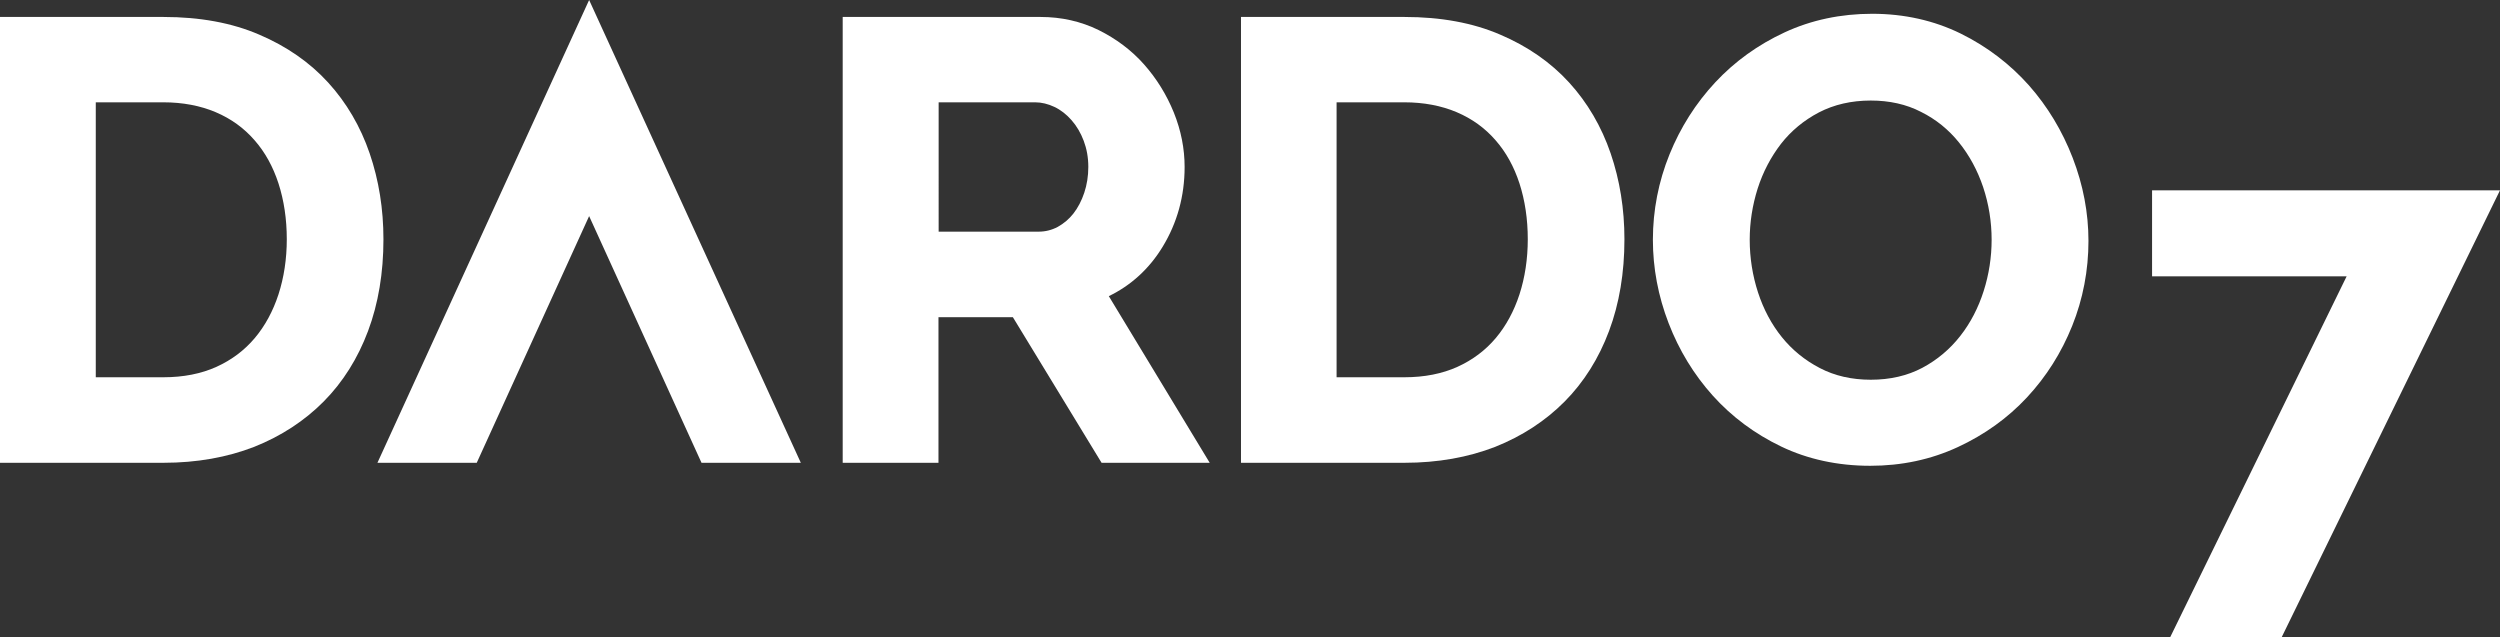 <?xml version="1.0" encoding="utf-8"?>
<!-- Generator: Adobe Illustrator 24.0.3, SVG Export Plug-In . SVG Version: 6.00 Build 0)  -->
<svg version="1.1" xmlns="http://www.w3.org/2000/svg" xmlns:xlink="http://www.w3.org/1999/xlink" x="0px" y="0px"
	 viewBox="0 0 141.48 36.07" style="enable-background:new 0 0 141.48 36.07;" xml:space="preserve">
<rect x="0" y="0" width="141.48" height="36.07" fill="#333333" stroke="none"/>
<style type="text/css">
	.st0{fill:none;stroke:#E7004C;stroke-miterlimit:10;}
	.st1{fill:#FFFFFF;}
	.st2{fill:url(#SVGID_1_);}
	.st3{fill:#E7004C;}
	.st4{fill:#42050E;}
	.st5{fill:none;stroke:#FFFFFF;stroke-width:0.75;stroke-miterlimit:10;}
	.st6{fill-rule:evenodd;clip-rule:evenodd;fill:#FFFFFF;}
	.st7{fill:none;stroke:#00B2E3;stroke-miterlimit:10;}
	.st8{fill:url(#SVGID_2_);}
	.st9{fill:#FCFCFC;}
	.st10{fill:url(#SVGID_3_);}
	.st11{fill:url(#SVGID_4_);}
	.st12{opacity:0.8;fill:#E7004C;}
	.st13{opacity:0.7;fill:#E7004C;}
	.st14{opacity:0.7;}
	.st15{fill:#00B2E3;}
	.st16{opacity:0.8;fill:#00B2E3;}
	.st17{opacity:0.7;fill:#00B2E3;}
	.st18{fill:#BBBBBB;}
	.st19{opacity:0.8;fill:#BBBBBB;}
	.st20{opacity:0.7;fill:#BBBBBB;}
	.st21{fill:url(#SVGID_5_);}
	.st22{fill:url(#SVGID_6_);}
	.st23{fill:none;stroke:#E7004C;stroke-width:2;stroke-miterlimit:10;}
	.st24{fill:url(#SVGID_7_);}
	.st25{fill:url(#SVGID_8_);}
	.st26{fill:url(#SVGID_9_);}
	.st27{fill:none;stroke:#FFFFFF;stroke-miterlimit:10;}
	.st28{fill-rule:evenodd;clip-rule:evenodd;fill:#E7004C;}
	.st29{fill:none;stroke:#000000;stroke-miterlimit:10;}
	.st30{fill:#38A8E0;}
	.st31{clip-path:url(#SVGID_11_);fill:#00B2E3;}
	.st32{fill:none;stroke:#E7004C;stroke-width:3;stroke-miterlimit:10;}
	.st33{clip-path:url(#SVGID_13_);}
	.st34{fill:none;stroke:#FFFFFF;stroke-width:2;stroke-miterlimit:10;}
	.st35{fill:none;stroke:#FFFFFF;stroke-width:3;stroke-miterlimit:10;}
	.st36{clip-path:url(#SVGID_15_);}
	.st37{fill:url(#SVGID_16_);}
	.st38{fill:none;stroke:#FFFFFF;stroke-width:0.5;stroke-miterlimit:10;}
	.st39{clip-path:url(#SVGID_18_);fill:#00B2E3;}
	.st40{clip-path:url(#SVGID_20_);}
	.st41{clip-path:url(#SVGID_22_);}
	.st42{fill:url(#SVGID_23_);}
	.st43{clip-path:url(#SVGID_25_);}
	.st44{fill:url(#SVGID_26_);}
	.st45{fill:url(#SVGID_27_);}
	.st46{fill:url(#SVGID_28_);}
	.st47{fill:url(#SVGID_29_);}
	.st48{clip-path:url(#SVGID_31_);fill:#00B2E3;}
	.st49{clip-path:url(#SVGID_33_);}
	.st50{clip-path:url(#SVGID_35_);}
	.st51{fill:url(#SVGID_36_);}
	.st52{clip-path:url(#SVGID_38_);}
	.st53{clip-path:url(#SVGID_40_);}
	.st54{fill:#280210;}
	.st55{opacity:0.5;}
	.st56{opacity:0.6;}
	.st57{fill:url(#SVGID_41_);}
	.st58{fill:url(#SVGID_42_);}
	.st59{fill:url(#SVGID_43_);}
	.st60{fill:url(#SVGID_44_);}
	.st61{opacity:0.8;}
	.st62{opacity:0.9;}
	.st63{fill:url(#SVGID_45_);}
	.st64{clip-path:url(#SVGID_47_);}
	.st65{clip-path:url(#SVGID_49_);}
	.st66{clip-path:url(#SVGID_51_);}
	.st67{fill:url(#SVGID_52_);}
	.st68{clip-path:url(#SVGID_54_);}
	.st69{fill:url(#SVGID_55_);}
	.st70{clip-path:url(#SVGID_57_);}
	.st71{fill:url(#SVGID_58_);}
	.st72{clip-path:url(#SVGID_60_);fill:#00B2E3;}
	.st73{clip-path:url(#SVGID_62_);}
	.st74{clip-path:url(#SVGID_64_);}
	.st75{fill:none;stroke:#FFFFFF;stroke-width:5;stroke-miterlimit:10;}
	.st76{clip-path:url(#SVGID_66_);fill:#00B2E3;}
	.st77{clip-path:url(#SVGID_68_);}
	.st78{clip-path:url(#SVGID_70_);}
	.st79{clip-path:url(#SVGID_72_);fill:#00B2E3;}
	.st80{clip-path:url(#SVGID_74_);}
	.st81{fill:#5B0323;}
	.st82{fill:url(#SVGID_75_);}
	.st83{fill:url(#SVGID_76_);}
	.st84{fill:url(#SVGID_77_);}
	.st85{clip-path:url(#SVGID_80_);fill:#00B2E3;}
	.st86{clip-path:url(#SVGID_84_);}
	.st87{fill-rule:evenodd;clip-rule:evenodd;fill:#00B2E3;}
	.st88{clip-path:url(#SVGID_86_);}
	.st89{clip-path:url(#SVGID_88_);}
	.st90{opacity:0.3;fill:#6B0303;}
	.st91{opacity:0.3;}
	.st92{fill-rule:evenodd;clip-rule:evenodd;fill:#6B0303;}
	.st93{fill:#6B0303;}
	.st94{clip-path:url(#SVGID_90_);}
	.st95{fill:none;stroke:#5B0323;stroke-miterlimit:10;}
	.st96{clip-path:url(#SVGID_92_);}
	.st97{fill:#E5E5E5;}
	.st98{clip-path:url(#SVGID_94_);}
	.st99{fill:#020202;}
	.st100{fill:#070101;}
	.st101{fill:none;stroke:#068FFF;stroke-width:5;stroke-miterlimit:10;}
</style>
<g id="Capa_2">
	<g>
		<g>
			<g>
				<path class="st1" d="M9.26,26.19H0V0.96h9.26c2.04,0,3.86,0.33,5.41,1c1.55,0.66,2.86,1.57,3.9,2.71
					c1.04,1.14,1.83,2.49,2.35,4.01c0.52,1.52,0.78,3.15,0.78,4.86c0,1.9-0.29,3.64-0.87,5.19c-0.58,1.55-1.42,2.89-2.51,3.99
					c-1.09,1.1-2.41,1.96-3.94,2.57C12.86,25.88,11.14,26.19,9.26,26.19z M5.42,21.35h3.83c1.13,0,2.14-0.2,3-0.59
					c0.86-0.39,1.59-0.94,2.17-1.63c0.58-0.69,1.03-1.52,1.34-2.47c0.31-0.96,0.47-2.01,0.47-3.12c0-1.14-0.16-2.2-0.47-3.16
					c-0.31-0.95-0.76-1.77-1.36-2.45c-0.59-0.68-1.32-1.21-2.19-1.58c-0.87-0.37-1.87-0.56-2.97-0.56H5.42V21.35z"/>
			</g>
			<g>
				<path class="st1" d="M68.46,26.19h-6.12l-5.02-8.24h-4.21v8.24h-5.42V0.96h11.2c1.18,0,2.28,0.25,3.28,0.74
					c0.99,0.49,1.86,1.14,2.57,1.94c0.71,0.8,1.28,1.72,1.69,2.73c0.41,1.02,0.61,2.05,0.61,3.08c0,1.65-0.42,3.16-1.24,4.51
					c-0.76,1.25-1.79,2.19-3.05,2.8L68.46,26.19z M53.11,13.11h5.67c0.38,0,0.74-0.09,1.08-0.27c0.34-0.19,0.64-0.44,0.89-0.76
					c0.25-0.32,0.46-0.72,0.61-1.17c0.15-0.45,0.23-0.94,0.23-1.46c0-0.54-0.09-1.03-0.26-1.48c-0.17-0.45-0.4-0.84-0.69-1.17
					c-0.28-0.32-0.61-0.58-0.97-0.75c-0.36-0.17-0.73-0.26-1.09-0.26h-5.46V13.11z"/>
			</g>
			<g>
				<path class="st1" d="M79.49,26.19h-9.26V0.96h9.26c2.04,0,3.86,0.33,5.41,1c1.55,0.66,2.86,1.57,3.9,2.71
					c1.04,1.14,1.83,2.49,2.35,4.01c0.52,1.52,0.78,3.15,0.78,4.86c0,1.9-0.29,3.64-0.87,5.19c-0.58,1.55-1.42,2.89-2.51,3.99
					c-1.09,1.1-2.41,1.96-3.94,2.57C83.09,25.88,81.37,26.19,79.49,26.19z M75.65,21.35h3.83c1.13,0,2.14-0.2,3-0.59
					c0.86-0.39,1.59-0.94,2.17-1.63c0.58-0.69,1.03-1.52,1.34-2.47c0.31-0.96,0.47-2.01,0.47-3.12c0-1.14-0.16-2.2-0.47-3.16
					c-0.31-0.95-0.76-1.77-1.36-2.45c-0.59-0.68-1.32-1.21-2.19-1.58c-0.87-0.37-1.87-0.56-2.97-0.56h-3.83V21.35z"/>
			</g>
			<g>
				<path class="st1" d="M105.84,26.36c-1.84,0-3.54-0.37-5.04-1.09c-1.5-0.72-2.8-1.69-3.87-2.88c-1.07-1.19-1.91-2.57-2.5-4.1
					c-0.59-1.53-0.89-3.12-0.89-4.72c0-1.67,0.32-3.3,0.94-4.83c0.62-1.53,1.49-2.9,2.59-4.08c1.1-1.18,2.42-2.13,3.93-2.83
					c1.51-0.7,3.18-1.05,4.95-1.05c1.82,0,3.5,0.38,5.01,1.12c1.5,0.74,2.79,1.73,3.86,2.93c1.06,1.2,1.89,2.58,2.48,4.11
					c0.59,1.53,0.89,3.11,0.89,4.69c0,1.67-0.31,3.29-0.92,4.81c-0.61,1.52-1.47,2.88-2.56,4.05c-1.09,1.17-2.4,2.11-3.91,2.81
					C109.27,26.01,107.61,26.36,105.84,26.36z M105.87,5.69c-1.1,0-2.08,0.23-2.93,0.67c-0.86,0.45-1.58,1.05-2.15,1.78
					c-0.57,0.74-1.02,1.59-1.32,2.53c-0.3,0.95-0.45,1.92-0.45,2.9c0,1.02,0.16,2.03,0.47,2.98c0.31,0.95,0.76,1.8,1.35,2.53
					c0.58,0.72,1.3,1.31,2.15,1.75c0.84,0.44,1.81,0.66,2.88,0.66c1.1,0,2.08-0.23,2.91-0.67c0.85-0.45,1.57-1.06,2.15-1.8
					c0.59-0.75,1.03-1.61,1.33-2.55c0.3-0.94,0.45-1.92,0.45-2.9c0-1.02-0.16-2.02-0.48-2.98c-0.32-0.95-0.78-1.8-1.37-2.53
					c-0.58-0.72-1.3-1.31-2.15-1.73C107.88,5.9,106.92,5.69,105.87,5.69z"/>
			</g>
			<g>
				<path class="st1" d="M45.32,26.19H39.7l-6.36-13.96l-6.36,13.96h-5.62L33.34,0L45.32,26.19z"/>
			</g>
			<g>
				<polygon class="st1" points="141.48,10.77 129.12,36.07 122.81,36.07 132.8,15.64 121.79,15.64 121.79,10.77 				"/>
			</g>
		</g>
	</g>
</g>
<g id="Capa_1">
</g>
<g id="Capa_3">
</g>
<g id="Capa_4">
</g>
<g id="Capa_6">
</g>
<g id="Capa_5">
</g>
</svg>
